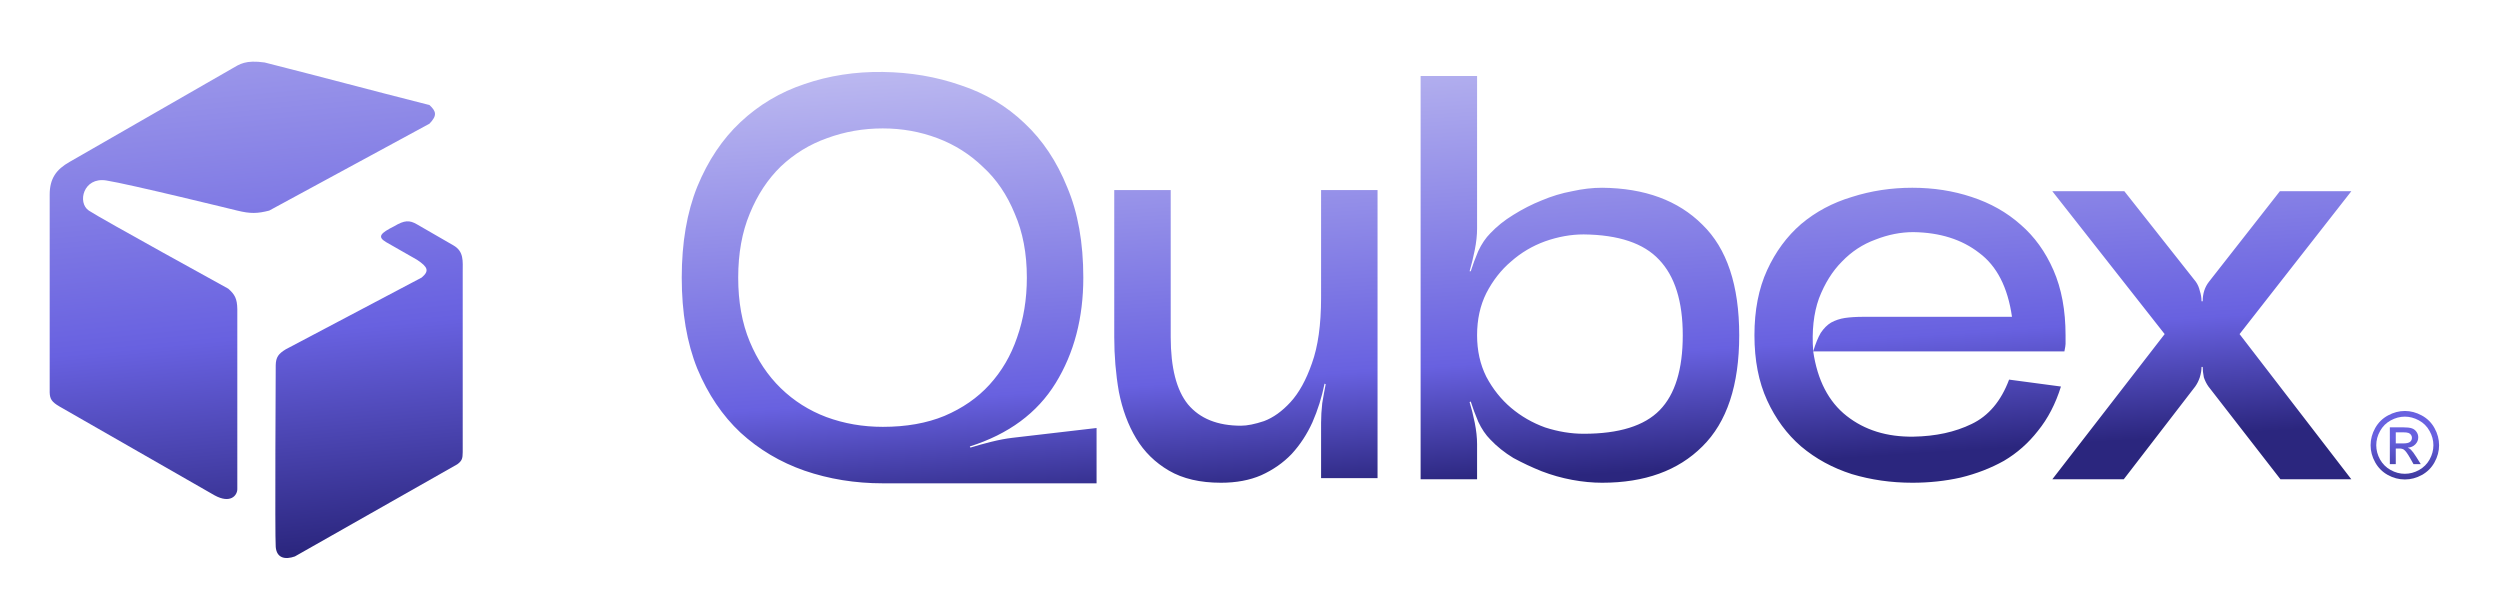 <svg xmlns="http://www.w3.org/2000/svg" role="img" viewBox="-2.05 0.95 756.60 179.10"><title>Qubex (member) logo</title><g filter="url(#filter0_i_1550_1760)"><path fill="url(#paint0_linear_1550_1760)" d="M265.125 143.221c-8.369 0-16.274-1.279-23.713-3.836-7.324-2.558-13.775-6.394-19.355-11.508-5.463-5.115-9.822-11.567-13.077-19.355-3.138-7.788-4.708-16.971-4.708-27.549s1.57-19.761 4.708-27.549c3.255-7.904 7.614-14.414 13.077-19.529 5.58-5.231 12.031-9.067 19.355-11.508 7.439-2.557 15.344-3.778 23.713-3.662 8.37.116 16.216 1.453 23.539 4.01 7.44 2.441 13.891 6.277 19.354 11.508 5.464 5.115 9.765 11.566 12.903 19.354 3.255 7.672 4.882 16.797 4.882 27.375 0 12.205-2.789 22.841-8.369 31.908s-14.24 15.461-25.98 19.18l.174.349c1.86-.581 3.953-1.162 6.277-1.744 2.325-.581 4.476-.988 6.452-1.22l25.457-2.964v16.739h-64.689zm0-107.408c-5.928 0-11.566.988-16.913 2.964-5.231 1.86-9.881 4.708-13.949 8.544-3.952 3.836-7.091 8.602-9.416 14.298-2.325 5.58-3.487 12.031-3.487 19.354 0 7.323 1.162 13.775 3.487 19.354 2.325 5.58 5.464 10.288 9.416 14.124 3.952 3.836 8.544 6.742 13.774 8.718 5.348 1.976 11.043 2.964 17.088 2.964 7.091 0 13.31-1.104 18.657-3.313 5.463-2.325 9.997-5.463 13.6-9.416 3.72-4.068 6.51-8.834 8.37-14.297 1.976-5.58 2.964-11.624 2.964-18.134 0-7.323-1.221-13.775-3.662-19.354-2.325-5.696-5.521-10.404-9.59-14.123-3.952-3.836-8.544-6.742-13.774-8.718-5.231-1.976-10.753-2.964-16.565-2.964zM367.423 143.046c-6.277 0-11.508-1.22-15.693-3.661-4.184-2.442-7.497-5.696-9.938-9.765-2.441-4.068-4.185-8.776-5.231-14.123-.93-5.347-1.395-10.869-1.395-16.565V54.47h17.088v44.463c0 9.3 1.743 16.1 5.23 20.401 3.604 4.301 8.951 6.451 16.042 6.451 1.86 0 4.185-.465 6.974-1.395 2.79-1.046 5.464-2.964 8.021-5.754 2.557-2.789 4.708-6.684 6.452-11.682 1.859-5.115 2.789-11.741 2.789-19.877V54.47h17.088v87.181h-17.088v-16.739c0-1.859.117-3.836.349-5.928.349-2.092.698-4.01 1.046-5.754l-.348-.174c-.814 4.068-2.035 7.962-3.662 11.682-1.628 3.604-3.72 6.8-6.277 9.59-2.558 2.674-5.638 4.824-9.241 6.451-3.488 1.512-7.556 2.267-12.206 2.267zM427.885 142V19.946h17.088V66.152c0 1.976-.233 4.127-.698 6.452-.465 2.325-.988 4.475-1.569 6.451h.349c.581-1.86 1.336-3.894 2.266-6.103 1.046-2.209 2.267-4.01 3.662-5.405 1.976-2.092 4.301-3.952 6.974-5.58 2.79-1.744 5.638-3.197 8.544-4.359 3.022-1.279 6.103-2.209 9.241-2.79 3.139-.697 6.161-1.046 9.067-1.046 12.903.116 23.016 3.836 30.34 11.159 7.439 7.207 11.159 18.366 11.159 33.478 0 15.112-3.72 26.329-11.159 33.652-7.324 7.324-17.437 10.985-30.34 10.985-2.906 0-5.928-.29-9.067-.872-3.138-.581-6.219-1.453-9.241-2.615-2.906-1.163-5.754-2.499-8.544-4.01-2.673-1.628-4.998-3.488-6.974-5.58-1.395-1.395-2.616-3.197-3.662-5.405-.93-2.209-1.685-4.243-2.266-6.103l-.349.174c.581 1.86 1.104 3.953 1.569 6.277.465 2.325.698 4.476.698 6.452V142h-17.088zm17.088-43.591c0 4.65.929 8.835 2.789 12.554 1.976 3.72 4.476 6.859 7.498 9.416 3.022 2.557 6.451 4.533 10.287 5.928 3.953 1.279 7.847 1.918 11.683 1.918 10.694 0 18.366-2.383 23.016-7.149 4.649-4.766 6.974-12.321 6.974-22.667 0-10.229-2.383-17.843-7.149-22.842-4.649-4.998-12.263-7.556-22.841-7.672-3.836 0-7.73.698-11.683 2.092-3.836 1.395-7.265 3.429-10.287 6.103-3.022 2.557-5.522 5.754-7.498 9.59-1.86 3.72-2.789 7.963-2.789 12.729zM576.69 143.046c-6.393 0-12.496-.872-18.308-2.615-5.812-1.86-10.927-4.65-15.344-8.37-4.301-3.719-7.73-8.369-10.287-13.949-2.558-5.579-3.836-12.147-3.836-19.703 0-7.556 1.278-14.123 3.836-19.703 2.557-5.58 5.986-10.229 10.287-13.949 4.417-3.72 9.532-6.451 15.344-8.195 5.812-1.86 11.915-2.79 18.308-2.79 6.394 0 12.38.93 17.96 2.79 5.696 1.86 10.636 4.65 14.821 8.37 4.184 3.603 7.497 8.195 9.938 13.775 2.441 5.58 3.662 12.147 3.662 19.703v2.616c0 .348-.116 1.104-.349 2.266H546.7c1.278 8.719 4.649 15.228 10.113 19.529 5.463 4.301 12.205 6.393 20.226 6.277 6.742-.116 12.612-1.395 17.611-3.836 5.114-2.441 8.892-6.916 11.333-13.426l15.693 2.093c-1.627 5.23-3.952 9.706-6.975 13.425-2.906 3.72-6.335 6.743-10.287 9.067-3.952 2.209-8.311 3.894-13.077 5.057-4.65 1.046-9.532 1.569-14.647 1.569zm.349-75.848c-3.836 0-7.672.756-11.508 2.267-3.836 1.395-7.207 3.603-10.113 6.626-2.906 2.906-5.231 6.626-6.975 11.159-1.627 4.533-2.208 9.88-1.743 16.041.697-2.324 1.453-4.184 2.267-5.579.929-1.395 1.976-2.441 3.138-3.139 1.279-.697 2.674-1.162 4.185-1.395 1.627-.233 3.487-.349 5.579-.349h44.986c-1.279-8.951-4.591-15.402-9.939-19.354-5.23-4.069-11.856-6.161-19.877-6.277zm42.024-12.38h21.796l21.621 27.375c.581.814.988 1.744 1.22 2.79.349 1.046.523 2.092.523 3.139h.349c0-2.325.639-4.301 1.918-5.928l21.447-27.375h21.621l-33.827 43.242L709.558 142h-21.447l-21.795-28.072c-.582-.814-1.047-1.744-1.395-2.79-.233-1.163-.349-2.209-.349-3.139h-.349c0 .93-.174 1.976-.523 3.139-.348 1.046-.813 1.976-1.395 2.79L640.684 142h-21.621l34.001-43.94-34.001-43.242z"/></g><g filter="url(#filter1_d_1550_1760)"><path fill="url(#paint1_linear_1550_1760)" d="M725.757 121.325c1.74 0 3.438.449 5.096 1.346 1.658.889 2.949 2.166 3.874 3.833.925 1.658 1.387 3.388 1.387 5.193 0 1.785-.458 3.503-1.373 5.151-.907 1.648-2.185 2.931-3.833 3.846-1.639.907-3.356 1.36-5.151 1.36s-3.517-.453-5.166-1.36c-1.639-.915-2.917-2.198-3.832-3.846-.916-1.648-1.374-3.366-1.374-5.151 0-1.805.462-3.535 1.387-5.193.935-1.667 2.23-2.944 3.888-3.833 1.658-.897 3.356-1.346 5.097-1.346zm0 1.717c-1.457 0-2.876.376-4.259 1.127-1.374.741-2.45 1.808-3.228 3.2-.779 1.383-1.168 2.826-1.168 4.328 0 1.492.38 2.926 1.14 4.299.77 1.365 1.841 2.432 3.215 3.201 1.374.76 2.807 1.14 4.3 1.14 1.492 0 2.926-.38 4.299-1.14 1.374-.769 2.441-1.836 3.201-3.201.76-1.373 1.14-2.807 1.14-4.299 0-1.502-.389-2.945-1.167-4.328-.77-1.392-1.846-2.459-3.229-3.2-1.383-.751-2.797-1.127-4.244-1.127zm-4.547 14.383V126.27h3.832c1.31 0 2.258.106 2.844.316.586.202 1.053.559 1.401 1.072.348.513.522 1.058.522 1.635 0 .815-.293 1.524-.879 2.129-.577.604-1.346.943-2.308 1.016.394.165.71.362.948.591.449.44.998 1.177 1.648 2.212l1.36 2.184h-2.198l-.989-1.758c-.778-1.383-1.406-2.249-1.882-2.597-.329-.256-.81-.384-1.442-.384h-1.058v4.739h-1.799zm1.799-6.278h2.184c1.044 0 1.754-.156 2.13-.467.384-.311.577-.723.577-1.236 0-.33-.092-.623-.275-.88-.183-.265-.44-.462-.769-.59-.321-.128-.921-.193-1.8-.193h-2.047v3.366z"/></g><g filter="url(#filter2_i_1550_1760)"><path fill="url(#paint2_linear_1550_1760)" d="M78.041 15.858c20.237 5.137 29.652 7.748 49.889 12.885 2.096 1.96 2.346 3.171 0 5.637L79.417 60.687c-3.559.908-5.65.977-9.647 0 0 0-32.801-8.053-39.692-9.127-6.891-1.074-8.82 6.728-5.237 9.127 3.583 2.398 42.173 23.622 42.173 23.622 2.009 1.736 2.703 3.053 2.756 6.174v54.491c0 1.879-2.054 4.538-6.891 1.879l-46.859-26.843c-2.413-1.408-2.972-2.29-3.032-4.294V55.855c0-4.832 1.94-7.612 6.064-9.932L68.116 17.738c2.419-1.412 4.137-2.684 9.925-1.879z"/><path fill="url(#paint3_linear_1550_1760)" d="M135.103 71.17l-10.92-6.303c-2.292-1.348-3.825-1.297-6.901.536-4.103 2.075-5.295 3.169-2.485 4.825l9.386 5.361c3.306 2.207 3.726 3.37 1.38 5.361L84.432 102.664c-2.189 1.346-2.98 2.343-3.037 4.825 0 0-.276 51.466 0 54.95.276 3.485 2.902 3.939 5.797 2.911l49.138-27.878c1.472-1.079 1.637-1.77 1.656-3.713V79.343c-.008-3.427.429-6.296-2.883-8.173z"/></g><defs><linearGradient id="paint0_linear_1550_1760" x1="443.5" x2="457" y1="-68.5" y2="142" gradientUnits="userSpaceOnUse"><stop stop-color="#FAFAFC"/><stop offset=".831" stop-color="#6861E0"/><stop offset="1" stop-color="#2B267E"/></linearGradient><linearGradient id="paint1_linear_1550_1760" x1="725.844" x2="725.844" y1="115.807" y2="147.807" gradientUnits="userSpaceOnUse"><stop stop-color="#6861E0"/><stop offset=".427" stop-color="#6861E0"/><stop offset="1" stop-color="#2B267E"/></linearGradient><linearGradient id="paint2_linear_1550_1760" x1="46.5" x2="75.495" y1="-140" y2="165.833" gradientUnits="userSpaceOnUse"><stop stop-color="#FAFAFC"/><stop offset=".783" stop-color="#6861E0"/><stop offset="1" stop-color="#2B267E"/></linearGradient><linearGradient id="paint3_linear_1550_1760" x1="46.5" x2="75.495" y1="-140" y2="165.833" gradientUnits="userSpaceOnUse"><stop stop-color="#FAFAFC"/><stop offset=".783" stop-color="#6861E0"/><stop offset="1" stop-color="#2B267E"/></linearGradient><filter id="filter0_i_1550_1760" width="505.285" height="128.67" x="204.273" y="18.551" color-interpolation-filters="sRGB" filterUnits="userSpaceOnUse"><feFlood flood-opacity="0" result="BackgroundImageFix"/><feBlend in="SourceGraphic" in2="BackgroundImageFix" result="shape"/><feColorMatrix in="SourceAlpha" result="hardAlpha" values="0 0 0 0 0 0 0 0 0 0 0 0 0 0 0 0 0 0 127 0"/><feOffset dy="4"/><feGaussianBlur stdDeviation="2"/><feComposite in2="hardAlpha" k2="-1" k3="1" operator="arithmetic"/><feColorMatrix values="0 0 0 0 0 0 0 0 0 0 0 0 0 0 0 0 0 0 0.25 0"/><feBlend in2="shape" result="effect1_innerShadow_1550_1760"/></filter><filter id="filter1_d_1550_1760" width="28.727" height="28.729" x="711.387" y="121.325" color-interpolation-filters="sRGB" filterUnits="userSpaceOnUse"><feFlood flood-opacity="0" result="BackgroundImageFix"/><feColorMatrix in="SourceAlpha" result="hardAlpha" values="0 0 0 0 0 0 0 0 0 0 0 0 0 0 0 0 0 0 127 0"/><feOffset dy="4"/><feGaussianBlur stdDeviation="2"/><feComposite in2="hardAlpha" operator="out"/><feColorMatrix values="0 0 0 0 0 0 0 0 0 0 0 0 0 0 0 0 0 0 0.25 0"/><feBlend in2="BackgroundImageFix" result="effect1_dropShadow_1550_1760"/><feBlend in="SourceGraphic" in2="effect1_dropShadow_1550_1760" result="shape"/></filter><filter id="filter2_i_1550_1760" width="125.012" height="154.225" x="12.988" y="15.608" color-interpolation-filters="sRGB" filterUnits="userSpaceOnUse"><feFlood flood-opacity="0" result="BackgroundImageFix"/><feBlend in="SourceGraphic" in2="BackgroundImageFix" result="shape"/><feColorMatrix in="SourceAlpha" result="hardAlpha" values="0 0 0 0 0 0 0 0 0 0 0 0 0 0 0 0 0 0 127 0"/><feOffset dy="4"/><feGaussianBlur stdDeviation="2"/><feComposite in2="hardAlpha" k2="-1" k3="1" operator="arithmetic"/><feColorMatrix values="0 0 0 0 1 0 0 0 0 1 0 0 0 0 1 0 0 0 0.25 0"/><feBlend in2="shape" result="effect1_innerShadow_1550_1760"/></filter></defs></svg>